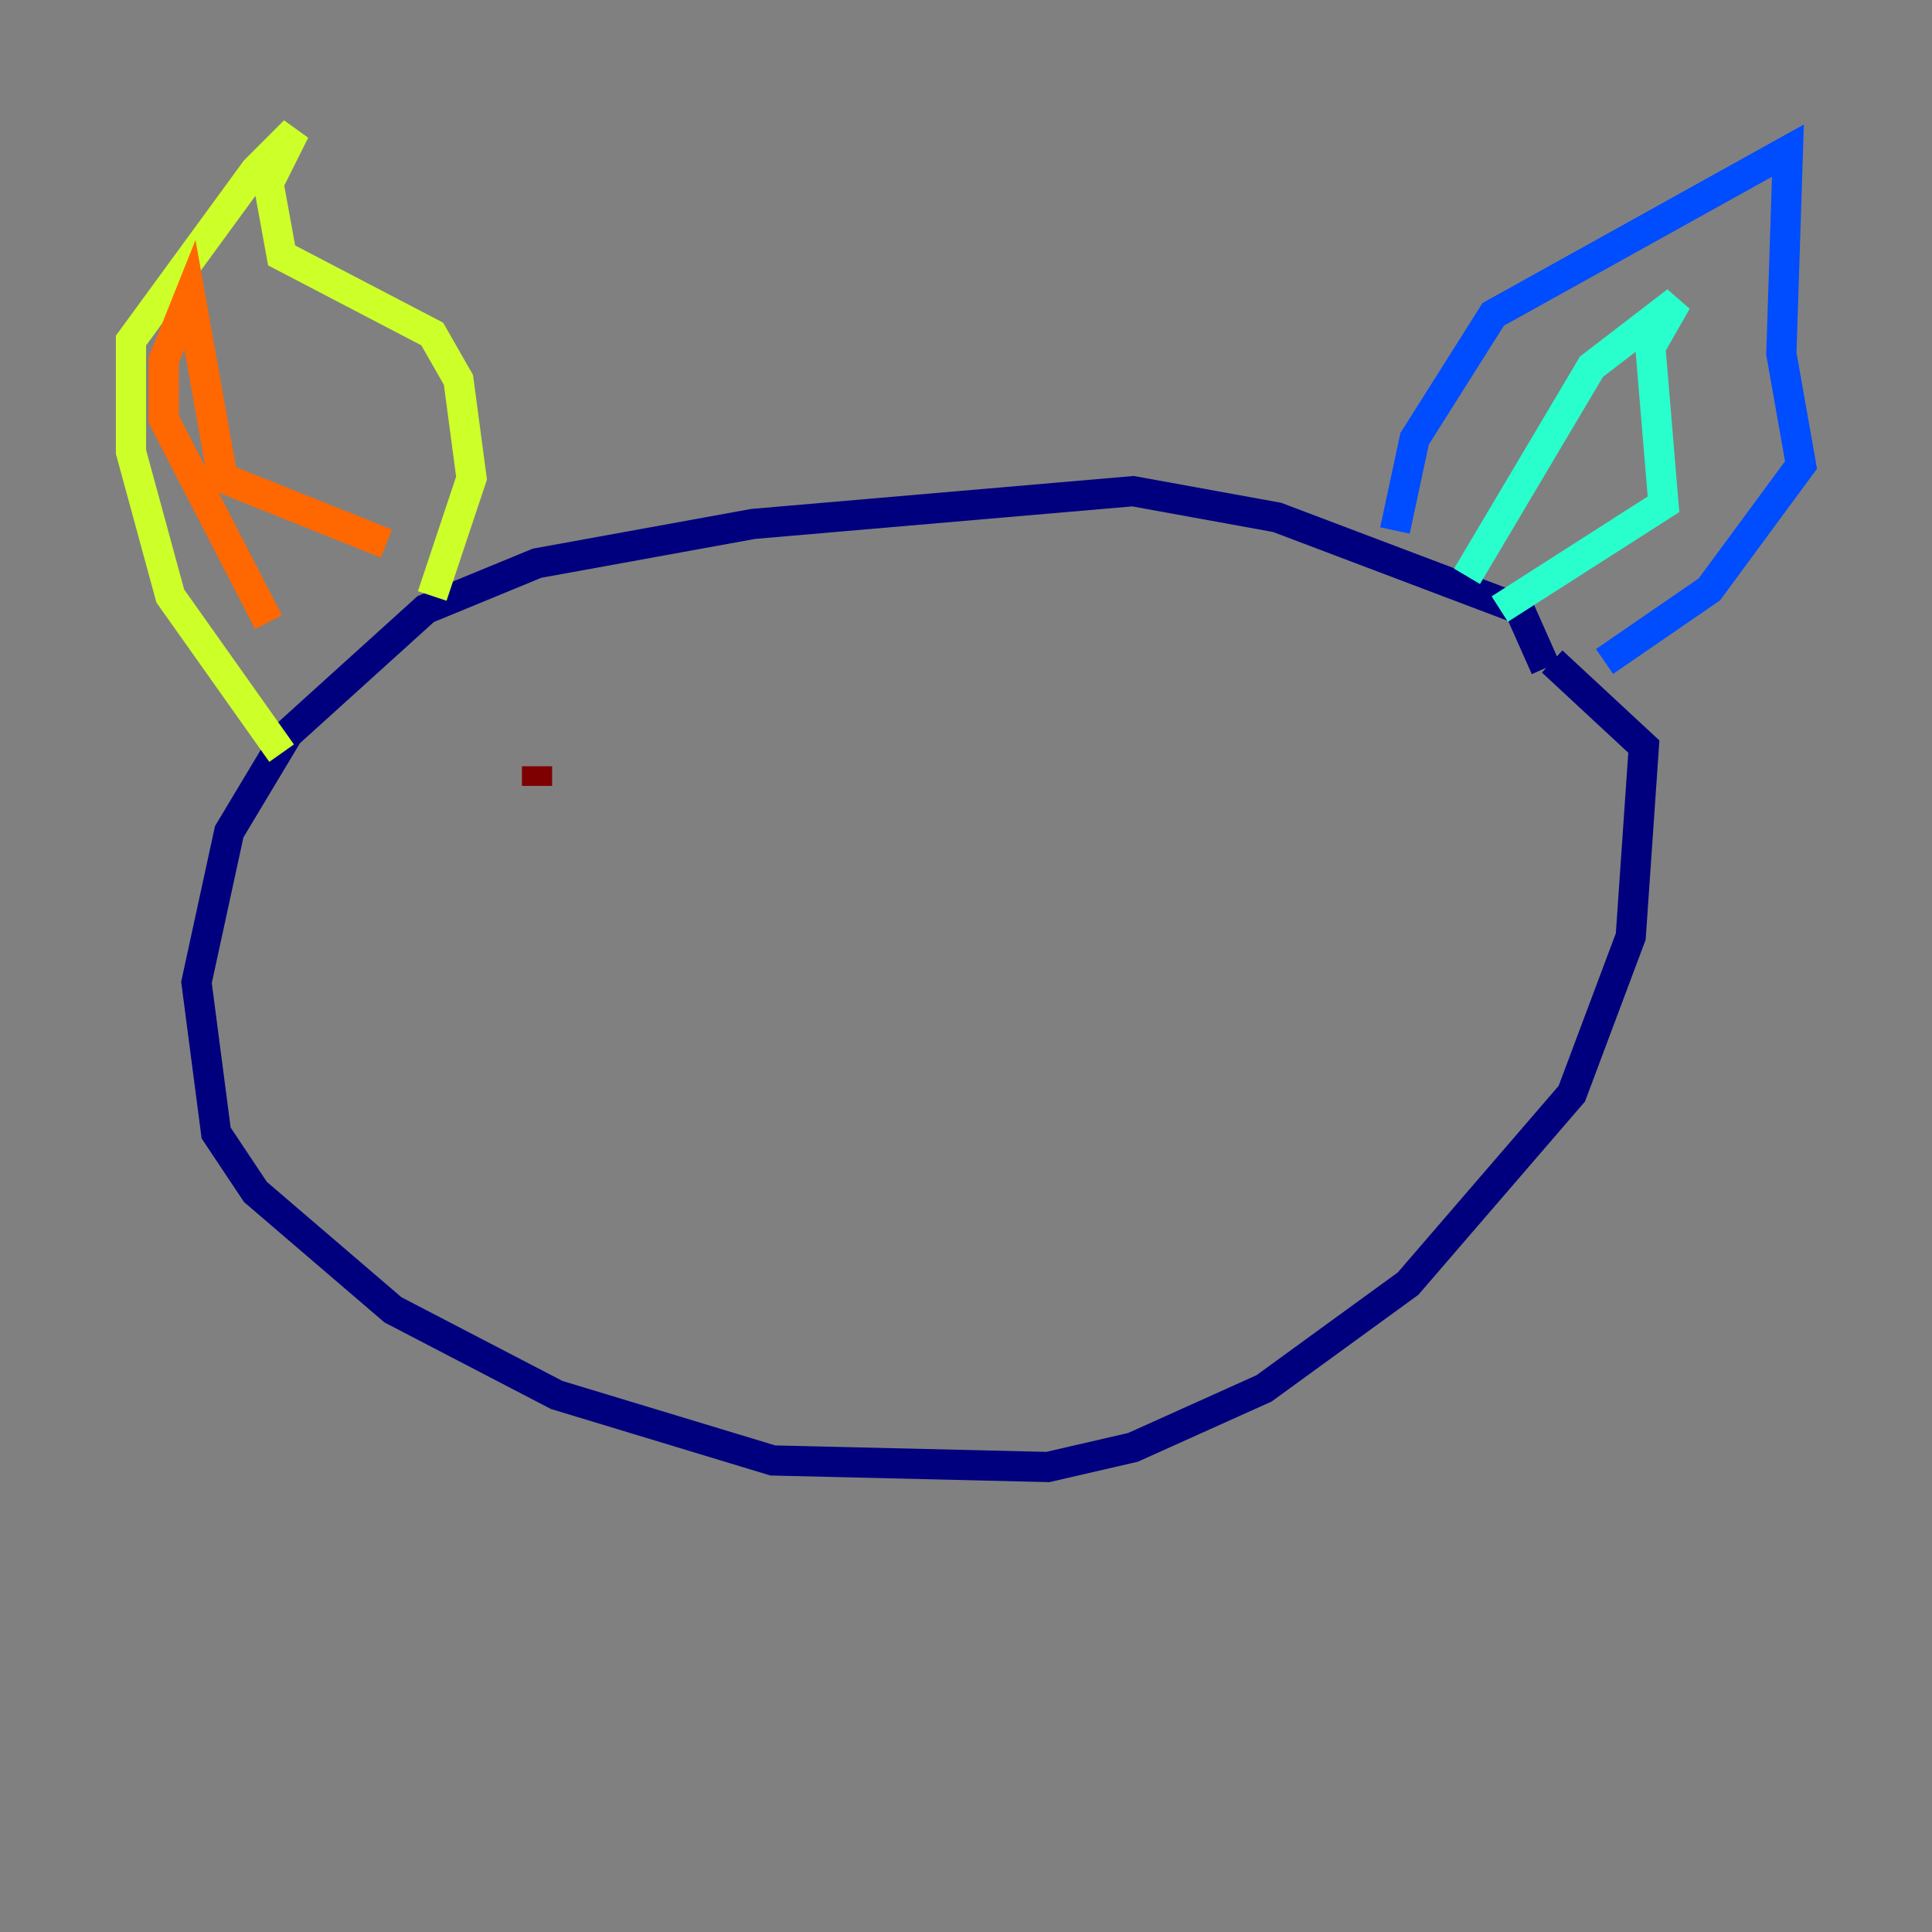 <?xml version="1.0" encoding="utf-8" ?>
<svg baseProfile="tiny" height="128" version="1.2" viewBox="0,0,128,128" width="128" xmlns="http://www.w3.org/2000/svg" xmlns:ev="http://www.w3.org/2001/xml-events" xmlns:xlink="http://www.w3.org/1999/xlink"><rect x="0" y="0" width="128" height="128" fill="#808080" stroke="none"/><defs /><polyline fill="none" points="102.4,44.258 100.664,40.352 84.61,34.278 75.064,32.542 49.898,34.712 35.58,37.315 28.203,40.352 19.091,48.597 15.186,55.105 13.017,65.085 14.319,75.064 16.922,78.969 26.034,86.78 36.881,92.42 51.2,96.759 69.424,97.193 75.064,95.891 83.742,91.986 93.288,85.044 104.136,72.461 108.041,62.047 108.909,49.464 102.834,43.824" stroke="#00007f" stroke-width="2" /><polyline fill="none" points="92.42,35.146 93.722,29.071 98.929,20.827 118.454,9.98 118.02,23.43 119.322,30.807 113.248,39.051 106.305,43.824" stroke="#004cff" stroke-width="2" /><polyline fill="none" points="97.193,38.183 105.437,24.298 111.078,19.959 109.342,22.997 110.21,33.41 99.363,40.352" stroke="#29ffcd" stroke-width="2" /><polyline fill="none" points="18.658,49.898 11.281,39.485 8.678,29.939 8.678,22.563 16.922,11.281 19.525,8.678 17.79,12.149 18.658,16.922 28.637,22.129 30.373,25.166 31.241,31.675 28.637,39.485" stroke="#cdff29" stroke-width="2" /><polyline fill="none" points="17.79,41.22 10.848,27.77 10.848,23.864 12.583,19.525 14.752,31.675 25.6,36.014" stroke="#ff6700" stroke-width="2" /><polyline fill="none" points="35.58,50.766 35.58,52.068" stroke="#7f0000" stroke-width="2" /></svg>